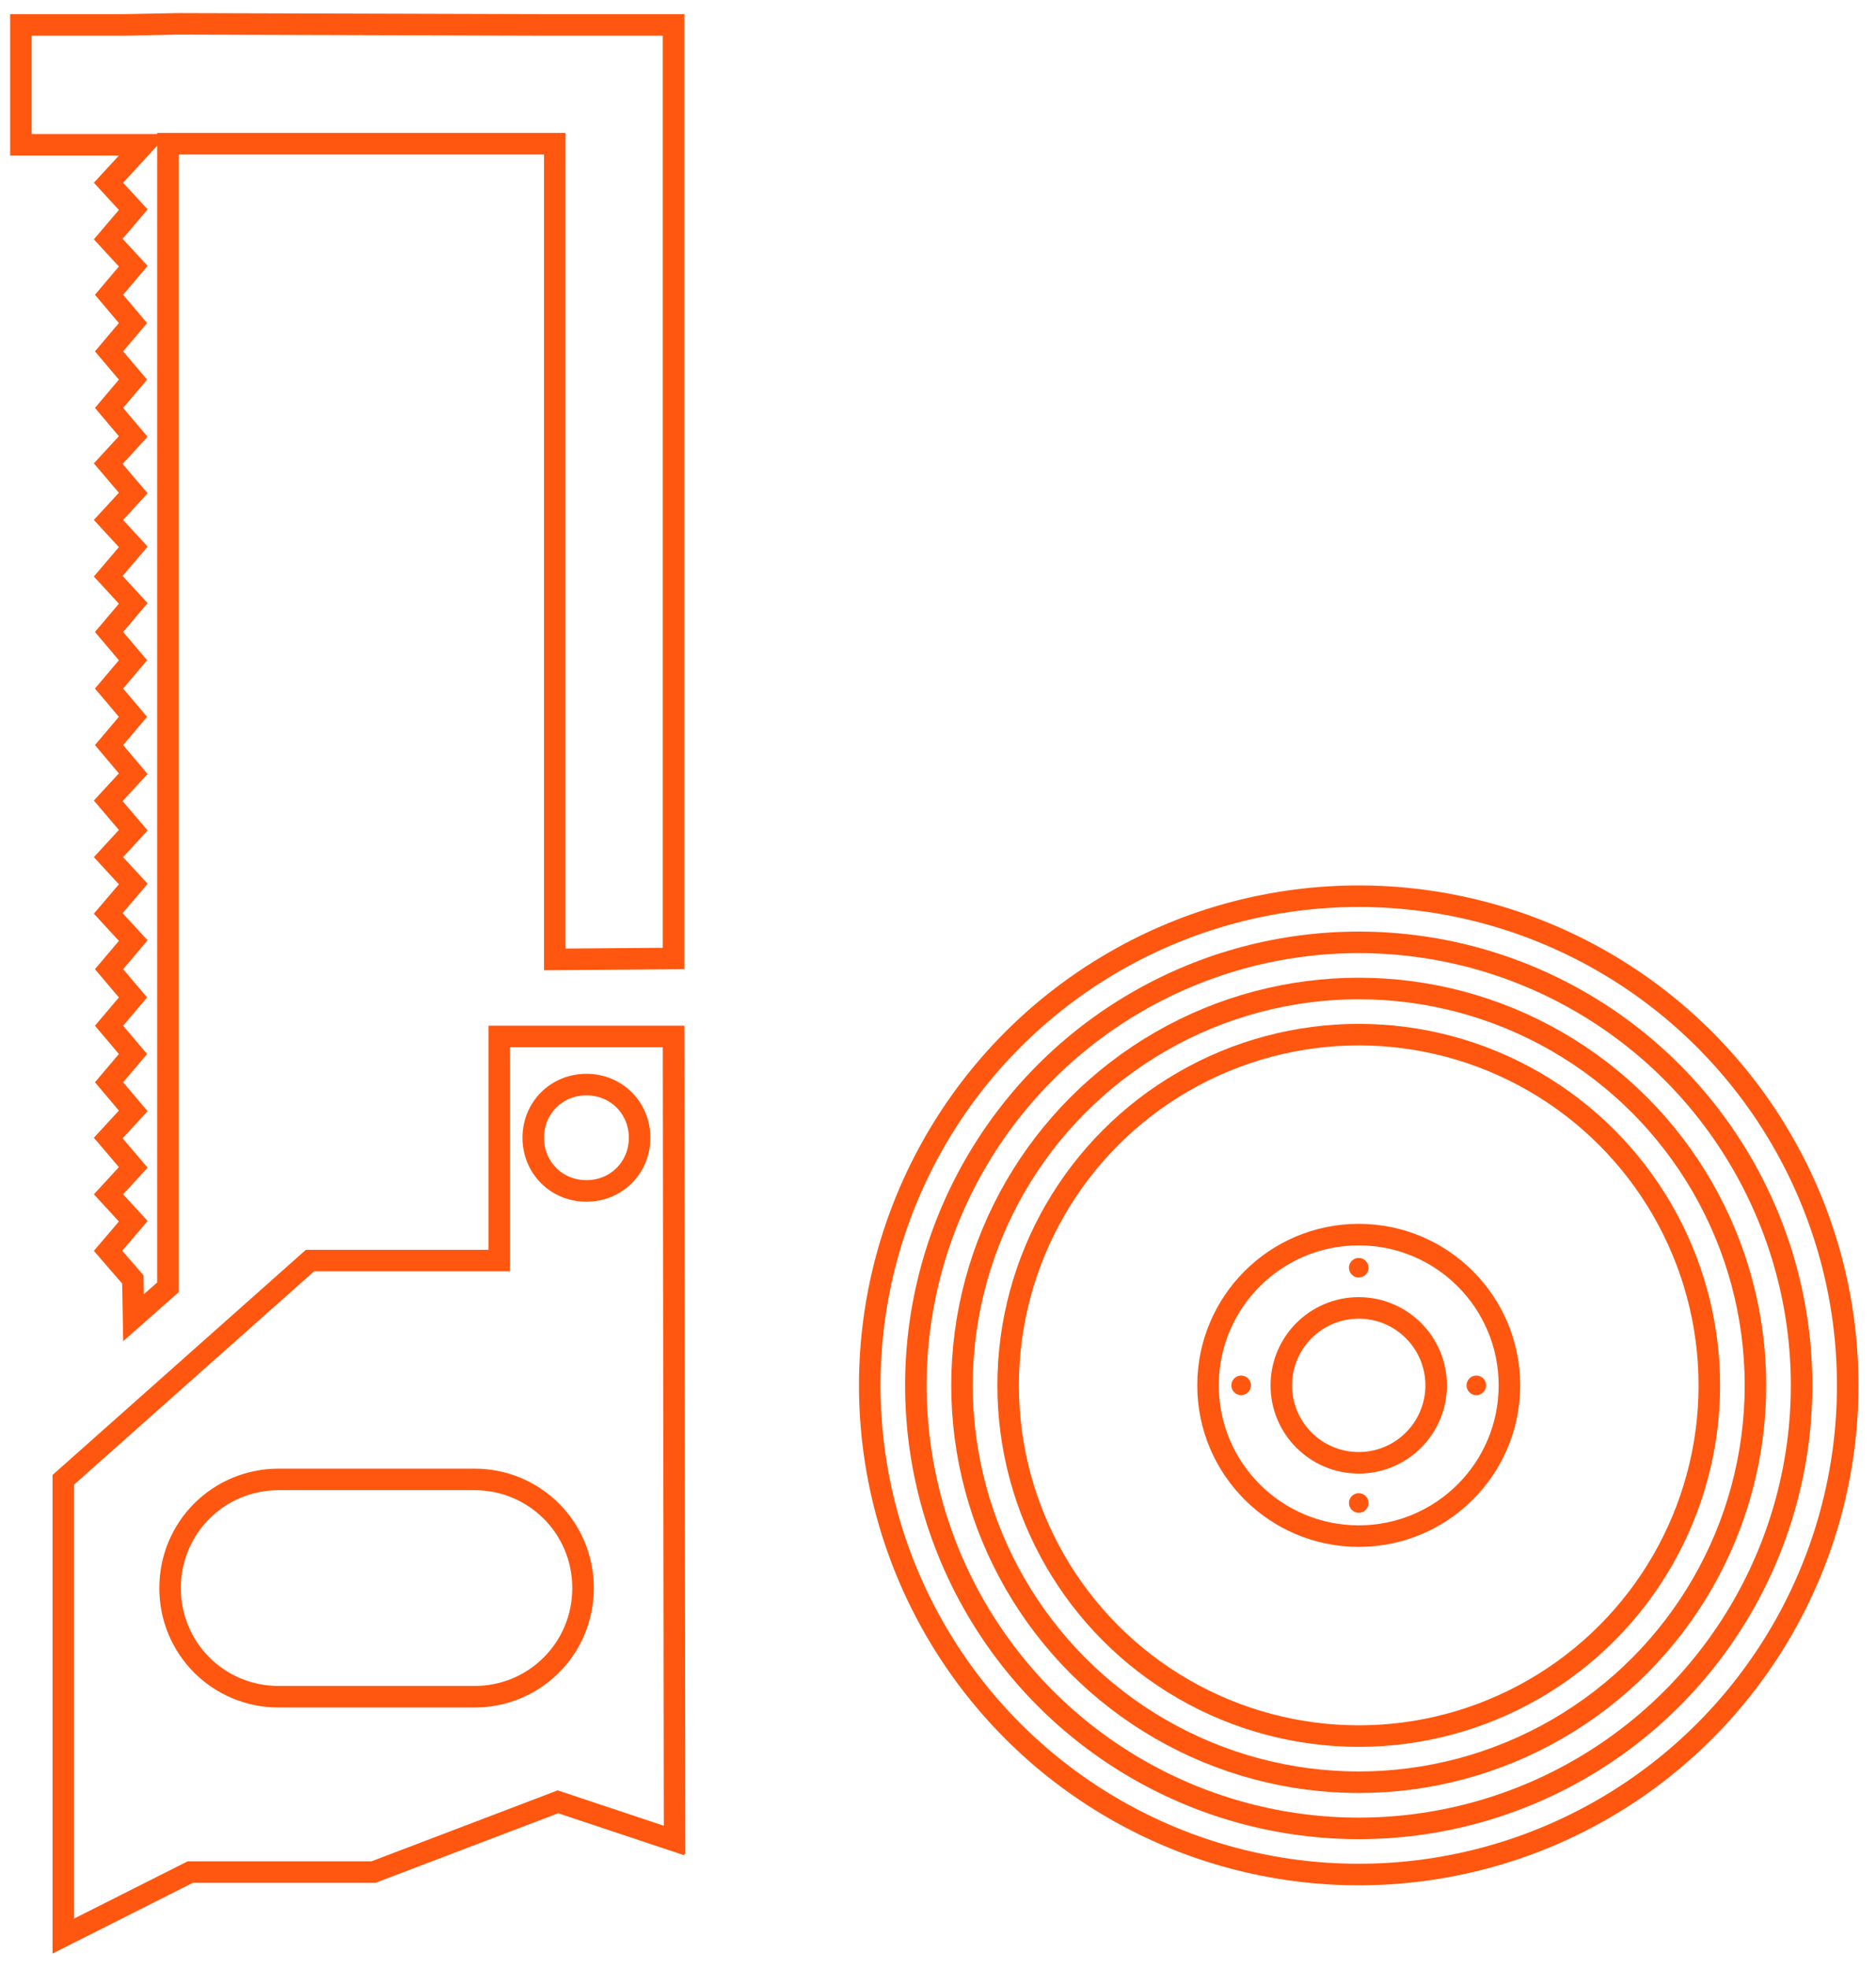 <svg width="122" height="128" viewBox="0 0 122 128" fill="none" xmlns="http://www.w3.org/2000/svg">
<mask id="mask0" mask-type="alpha" maskUnits="userSpaceOnUse" x="0" y="0" width="122" height="128">
<rect width="122" height="128" fill="#C4C4C4"/>
</mask>
<g mask="url(#mask0)">
<circle cx="88.361" cy="90.061" r="31.8" stroke="#FF570F" stroke-width="1.4"/>
<circle cx="88.361" cy="90.061" r="28.8" stroke="#FF570F" stroke-width="1.4"/>
<circle cx="88.361" cy="90.061" r="25.8" stroke="#FF570F" stroke-width="1.4"/>
<circle cx="88.361" cy="90.061" r="22.8" stroke="#FF570F" stroke-width="1.4"/>
<circle cx="88.361" cy="90.061" r="9.8" stroke="#FF570F" stroke-width="1.4"/>
<circle cx="88.361" cy="90.061" r="5.035" stroke="#FF570F" stroke-width="1.4"/>
<circle cx="88.361" cy="82.414" r="0.637" fill="#FF570F"/>
<circle cx="88.361" cy="97.708" r="0.637" fill="#FF570F"/>
<circle cx="96.008" cy="90.061" r="0.637" fill="#FF570F"/>
<circle cx="80.714" cy="90.061" r="0.637" fill="#FF570F"/>
<g clip-path="url(#clip0)">
<path d="M43.87 119.662L36.519 117.212L36.282 117.133L36.049 117.222L24.29 121.701L12.539 121.701H12.373L12.224 121.776L4.118 125.861L4.118 96.199L20.159 81.948L31.773 81.948L32.472 81.948V81.248L32.472 67.381L43.801 67.381L43.87 119.662ZM38.136 70.507C36.194 70.507 34.679 72.022 34.679 73.965C34.679 75.907 36.194 77.422 38.136 77.422C40.079 77.422 41.594 75.907 41.594 73.965C41.594 72.022 40.079 70.507 38.136 70.507ZM18.125 110.303H30.853C34.775 110.303 37.917 107.161 37.917 103.239C37.917 99.317 34.775 96.175 30.853 96.175L18.125 96.175C14.203 96.175 11.061 99.317 11.061 103.239C11.061 107.161 14.203 110.303 18.125 110.303Z" stroke="#FF570F" stroke-width="1.4"/>
<path d="M7.731 9.413L1.36 9.413L1.36 1.62L8.014 1.62V1.62L8.027 1.62L11.626 1.55L35.306 1.62L35.308 1.62L42.662 1.62L43.8 1.62L43.8 62.31L36.079 62.37L36.079 10.042V9.342H35.379L11.62 9.342H10.92V10.042L10.92 83.689L8.685 85.661L8.643 83.427L8.638 83.173L8.472 82.981L7.027 81.314L8.264 79.863L8.666 79.391L8.246 78.935L7.056 77.641L8.246 76.348L8.666 75.891L8.264 75.42L7.039 73.982L8.246 72.671L8.664 72.216L8.265 71.745L7.092 70.358L8.265 68.972L8.648 68.52L8.265 68.068L7.092 66.681L8.265 65.295L8.648 64.843L8.265 64.391L7.092 63.004L8.265 61.618L8.664 61.146L8.246 60.692L7.039 59.38L8.264 57.943L8.666 57.471L8.246 57.015L7.056 55.721L8.246 54.427L8.666 53.971L8.264 53.499L7.039 52.062L8.246 50.75L8.664 50.296L8.265 49.824L7.092 48.438L8.265 47.052L8.648 46.599L8.265 46.147L7.092 44.761L8.265 43.375L8.648 42.922L8.265 42.47L7.092 41.084L8.265 39.698L8.664 39.226L8.246 38.772L7.039 37.46L8.264 36.023L8.666 35.551L8.246 35.095L7.056 33.801L8.246 32.507L8.666 32.051L8.264 31.579L7.039 30.142L8.246 28.83L8.664 28.375L8.265 27.904L7.092 26.518L8.265 25.131L8.648 24.679L8.265 24.227L7.092 22.841L8.265 21.454L8.648 21.002L8.265 20.55L7.092 19.164L8.265 17.777L8.664 17.306L8.246 16.851L7.039 15.54L8.264 14.102L8.666 13.63L8.246 13.174L7.056 11.88L8.246 10.587L9.326 9.413L7.731 9.413Z" stroke="#FF570F" stroke-width="1.4"/>
</g>
</g>
<defs>
<clipPath id="clip0">
<rect x="22.58" y="-21" width="115.6" height="118.2" transform="rotate(45 22.58 -21)" fill="white"/>
</clipPath>
</defs>
</svg>
